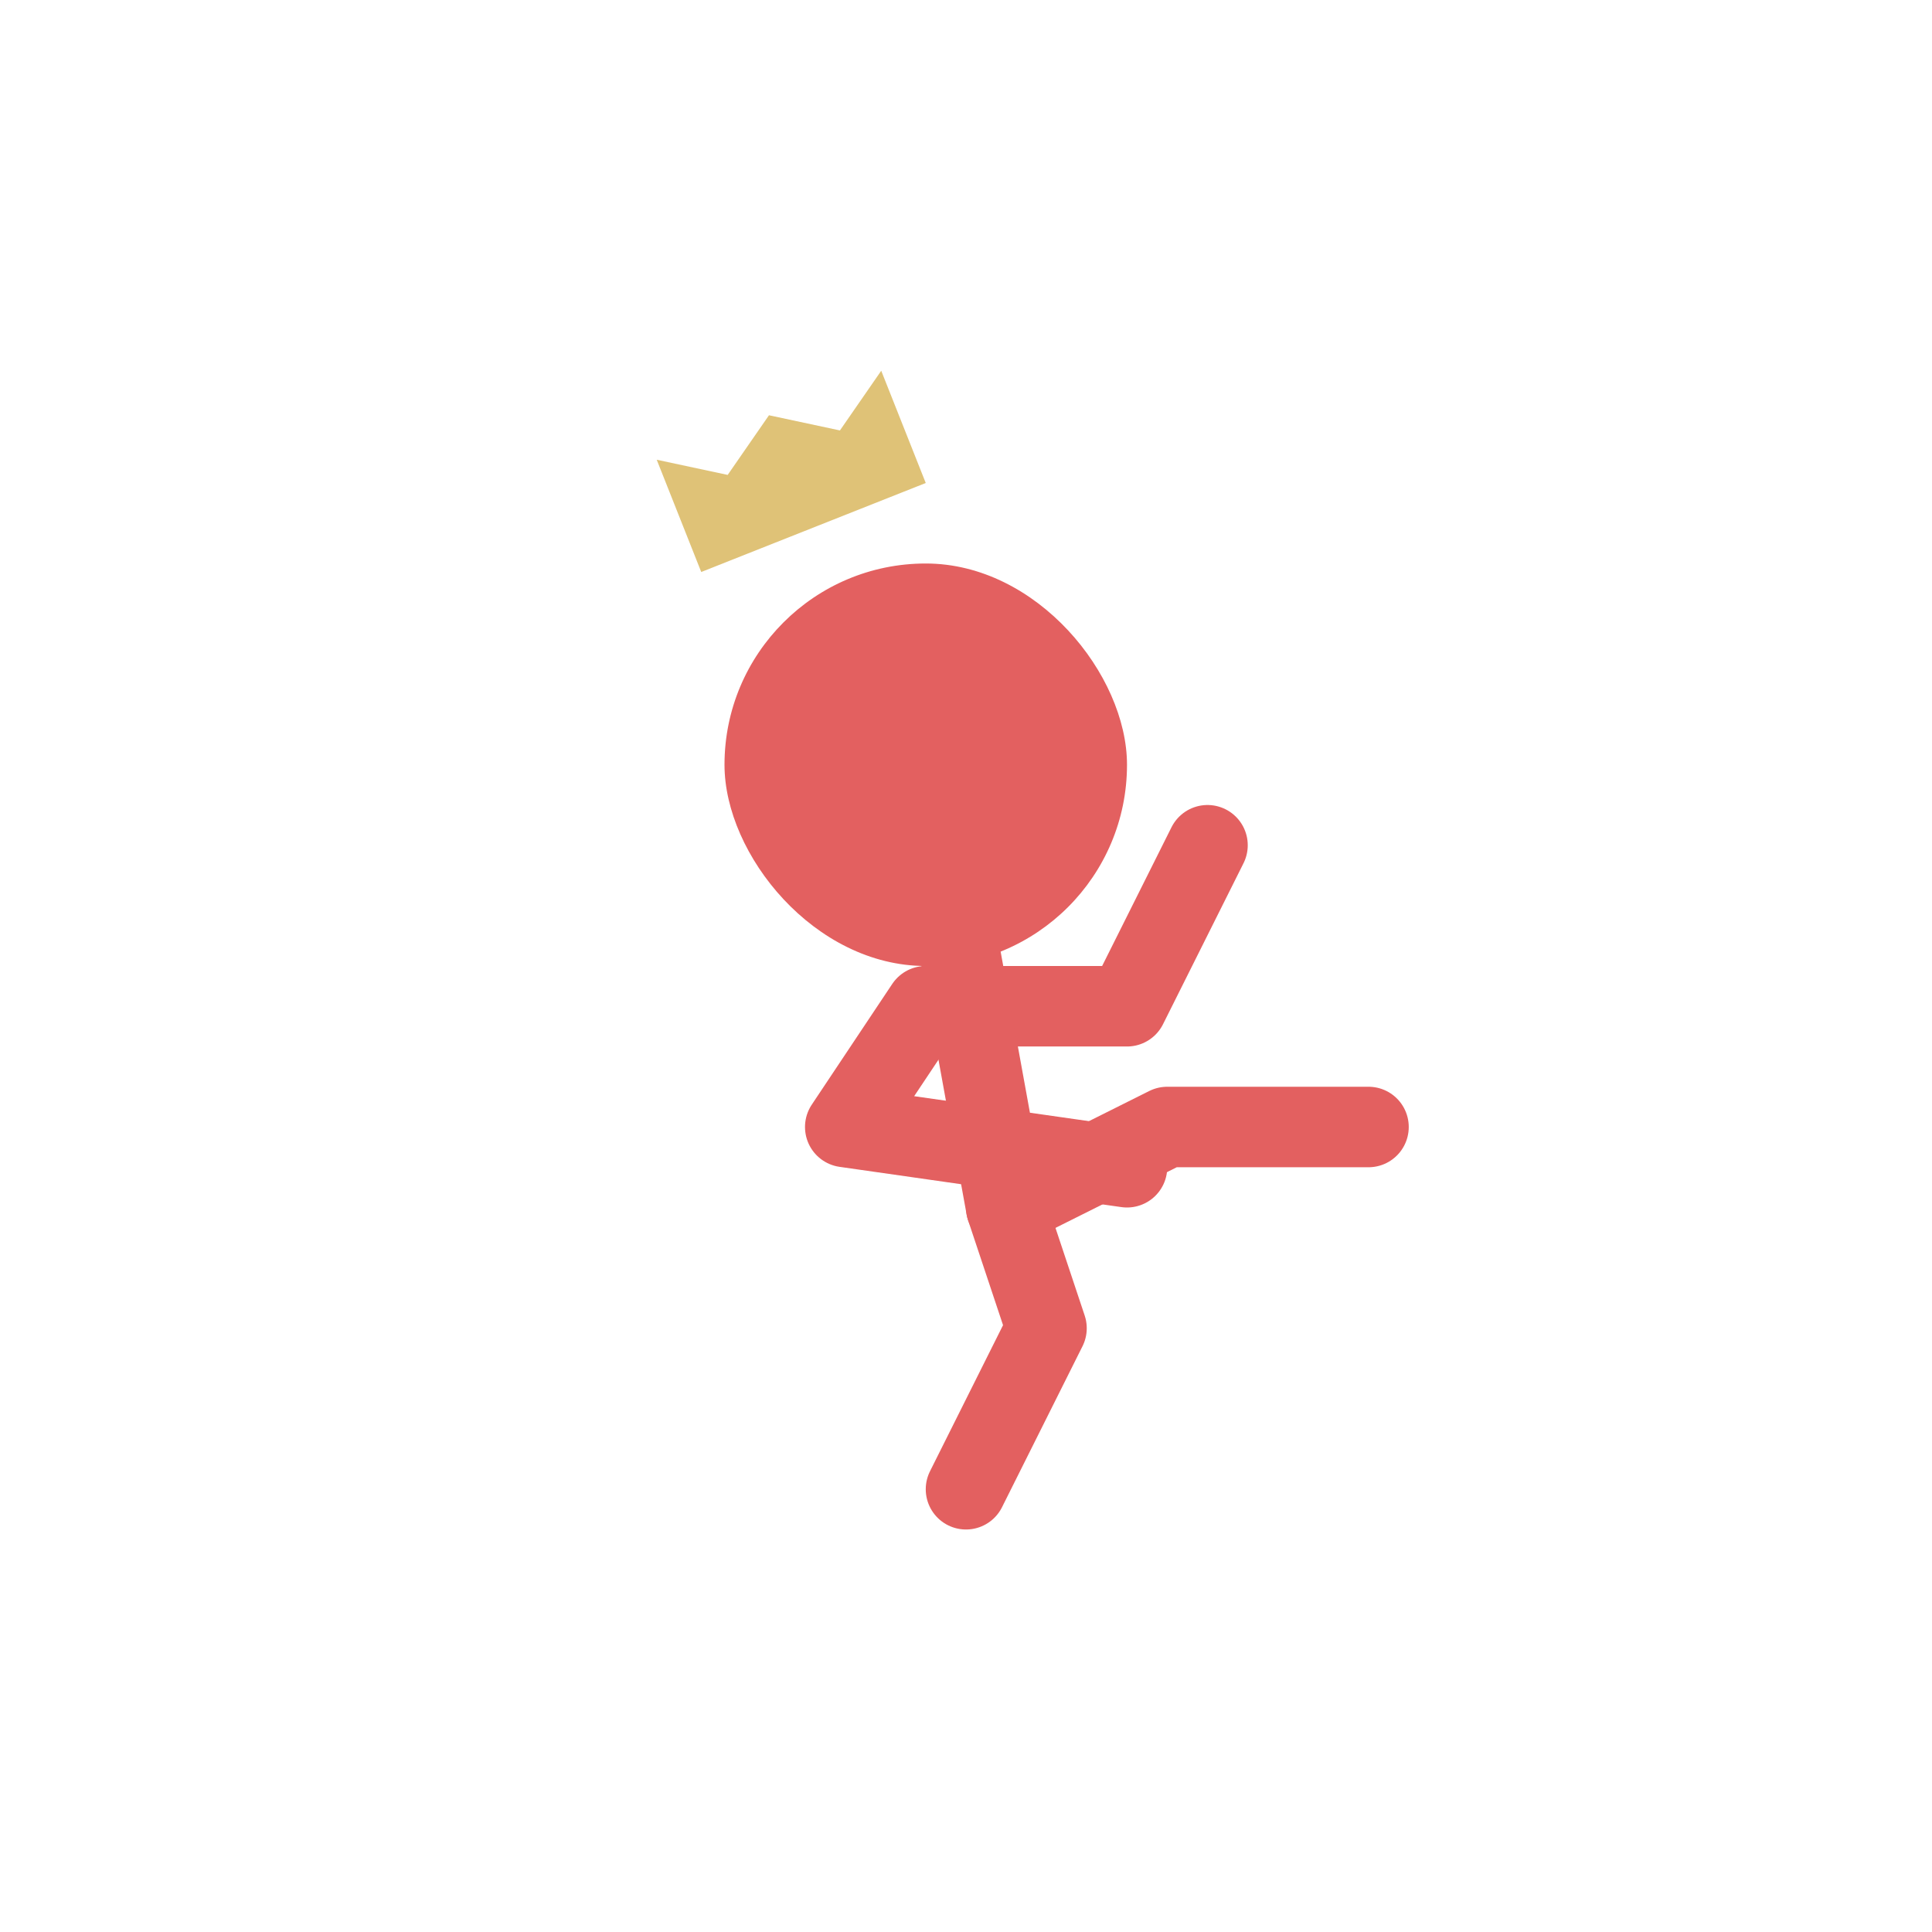 <?xml version="1.0" encoding="UTF-8" standalone="no"?>
<!-- Created with Inkscape (http://www.inkscape.org/) -->

<svg
   xmlns:dc="http://purl.org/dc/elements/1.1/"
   xmlns:cc="http://creativecommons.org/ns#"
   xmlns:rdf="http://www.w3.org/1999/02/22-rdf-syntax-ns#"
   xmlns:svg="http://www.w3.org/2000/svg"
   xmlns="http://www.w3.org/2000/svg"
   xmlns:sodipodi="http://sodipodi.sourceforge.net/DTD/sodipodi-0.dtd"
   xmlns:inkscape="http://www.inkscape.org/namespaces/inkscape"
   width="48px"
   height="48px"
   viewBox="0 0 48 48"
   version="1.1"
   id="SVGRoot"
   inkscape:version="0.92.4 (5da689c313, 2019-01-14)"
   sodipodi:docname="stick_fight_the_gamea.svg"
   inkscape:export-filename="C:\Users\Admin\Documents\Rainmeter\Skins\Honeycomb-NG\@Resources\Images\openshot.png"
   inkscape:export-xdpi="512"
   inkscape:export-ydpi="512">
  <defs
     id="defs1995" />
  <sodipodi:namedview
     id="base"
     pagecolor="#ffffff"
     bordercolor="#666666"
     borderopacity="1.0"
     inkscape:pageopacity="0.0"
     inkscape:pageshadow="2"
     inkscape:zoom="15.328451"
     inkscape:cx="8.0149567"
     inkscape:cy="28.112327"
     inkscape:document-units="px"
     inkscape:current-layer="layer1"
     showgrid="true"
     inkscape:window-width="1920"
     inkscape:window-height="1017"
     inkscape:window-x="-8"
     inkscape:window-y="-8"
     inkscape:window-maximized="1"
     inkscape:grid-bbox="true">
    <inkscape:grid
       type="xygrid"
       id="grid2562" />
  </sodipodi:namedview>
  <g
     inkscape:label="Layer 1"
     inkscape:groupmode="layer"
     id="layer1">
    <path
       style="fill:none;stroke:#e36060;stroke-width:2;stroke-linecap:round;stroke-linejoin:round;stroke-miterlimit:4;stroke-dasharray:none;stroke-opacity:1"
       d="m 24,25 h 4 l 2,-4"
       id="path828"
       inkscape:connector-curvature="0"
       sodipodi:nodetypes="ccc" />
    <path
       style="fill:none;stroke:#e36060;stroke-width:2;stroke-linecap:round;stroke-linejoin:round;stroke-miterlimit:4;stroke-dasharray:none;stroke-opacity:1"
       d="m 23,19 2,11 4,-2 h 5"
       id="path824"
       inkscape:connector-curvature="0"
       sodipodi:nodetypes="cccc" />
    <rect
       style="opacity:1;vector-effect:none;fill:#e36060;fill-opacity:1;fill-rule:evenodd;stroke:none;stroke-width:2;stroke-linecap:round;stroke-linejoin:round;stroke-miterlimit:4;stroke-dasharray:none;stroke-opacity:1;paint-order:stroke fill markers"
       id="rect820"
       width="10"
       height="10"
       x="18"
       y="14"
       ry="5" />
    <path
       style="fill:none;stroke:#e36060;stroke-width:2;stroke-linecap:round;stroke-linejoin:round;stroke-miterlimit:4;stroke-dasharray:none;stroke-opacity:1"
       d="m 25,30 1,3 -2,4"
       id="path830"
       inkscape:connector-curvature="0"
       sodipodi:nodetypes="ccc" />
    <path
       style="fill:none;stroke:#e36060;stroke-width:2;stroke-linecap:round;stroke-linejoin:round;stroke-miterlimit:4;stroke-dasharray:none;stroke-opacity:1"
       d="m 23,25 -2,3 7,1"
       id="path826"
       inkscape:connector-curvature="0"
       sodipodi:nodetypes="ccc" />
    <path
       style="fill:#dfc277;stroke:none;stroke-width:1.225px;stroke-linecap:butt;stroke-linejoin:miter;stroke-opacity:1;fill-opacity:1"
       d="m 17.422,14.211 -1.106,-2.789 1.763,0.377 1.026,-1.482 1.763,0.377 L 21.894,9.211 23,12 Z"
       id="path832"
       inkscape:connector-curvature="0" />
  </g>
</svg>
